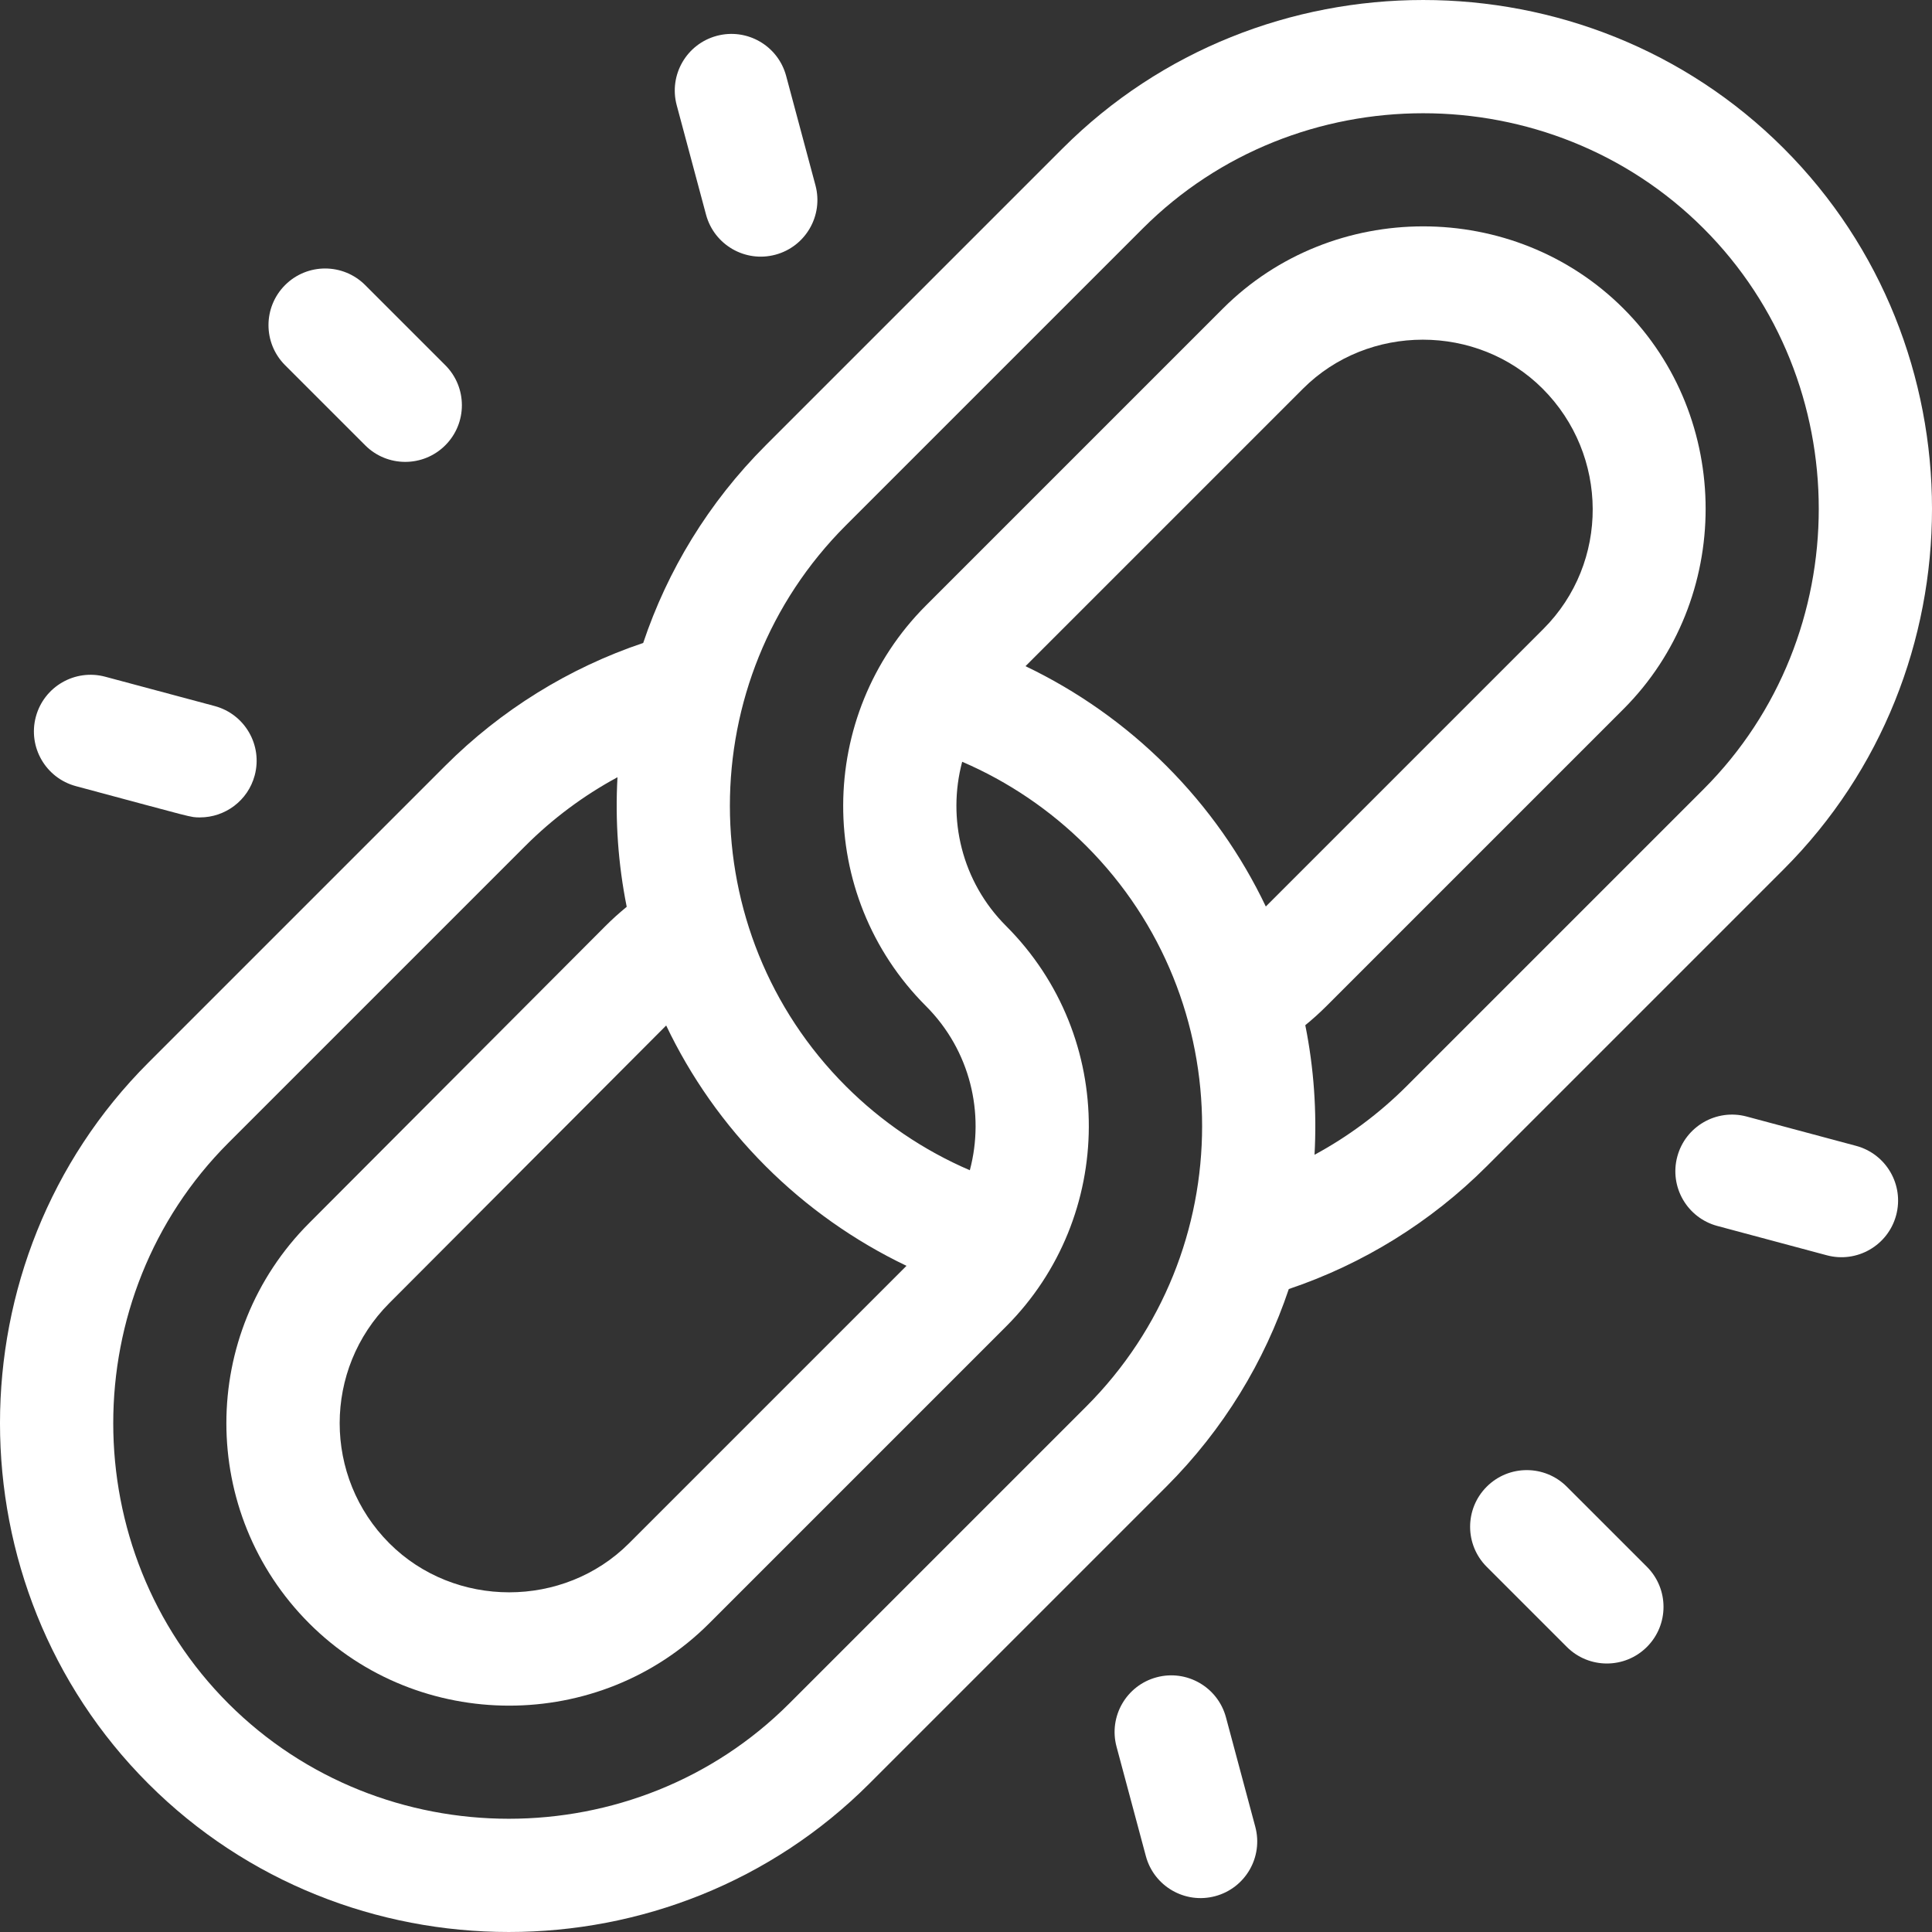 <?xml version="1.0" encoding="iso-8859-1"?>
<!-- Generator: Adobe Illustrator 19.0.0, SVG Export Plug-In . SVG Version: 6.00 Build 0)  -->
<svg fill="#ffffff" version="1.1" id="Capa_1" xmlns="http://www.w3.org/2000/svg" xmlns:xlink="http://www.w3.org/1999/xlink" x="0px" y="0px"
	 viewBox="0 0 512.001 512.001" style="enable-background:new 0 0 512.001 512.001;" xml:space="preserve">
<rect x="0" y="0" width="512.001" height="512.001" fill="#333333" stroke="none"/>
<g>
	<g>
		<path d="M472.693,39.308c-52.41-52.41-138.656-52.408-191.066,0l-78.701,78.701c-15.231,15.231-26.048,33.226-32.471,52.382
			c-19.667,6.615-37.666,17.754-52.447,32.535l-78.701,78.701c-52.41,52.409-52.41,138.656,0,191.066
			c52.407,52.407,138.654,52.412,191.066,0l78.701-78.701c15.231-15.23,26.048-33.224,32.471-52.382
			c19.667-6.615,37.666-17.754,52.447-32.535l78.701-78.701C525.104,177.965,525.104,91.719,472.693,39.308z M176.546,271.767
			c6.432,13.498,15.219,26.146,26.38,37.308c10.876,10.876,23.535,19.792,37.306,26.383l-73.547,73.547
			c-17.302,17.302-46.187,17.302-63.489,0c-17.571-17.572-17.568-46.118,0-63.688L176.546,271.767z M287.846,372.765l-78.701,78.699
			c-40.738,40.736-107.935,40.67-148.607,0c-40.704-40.704-40.704-107.903,0-148.606l78.701-78.701
			c7.245-7.245,15.48-13.359,24.4-18.182c-0.638,11.482,0.177,23.028,2.447,34.339c-1.952,1.594-3.829,3.285-5.616,5.073
			l-78.5,78.701c-29.304,29.303-29.306,76.844,0,106.148c29.036,29.037,76.911,29.037,105.947,0l78.701-78.7
			c29.008-29.008,29.477-76.671,0-106.148c-11.768-11.768-15.636-28.48-11.63-43.511c12.197,5.244,23.391,12.812,32.86,22.281
			C328.815,265.129,328.815,331.793,287.846,372.765z M335.455,240.235c-6.432-13.498-15.219-26.146-26.38-37.308
			c-10.876-10.876-23.535-19.792-37.306-26.383l73.547-73.547c17.302-17.302,46.187-17.302,63.489,0
			c17.572,17.572,17.769,46.12,0.2,63.688L335.455,240.235z M451.464,209.145l-78.701,78.701c-7.245,7.245-15.48,13.359-24.4,18.182
			c0.638-11.482-0.177-23.028-2.447-34.339c1.951-1.594,3.829-3.285,5.616-5.073l78.701-78.701
			c29.037-29.036,29.037-77.111,0-106.148c-29.036-29.036-77.111-29.036-106.147,0l-78.701,78.701
			c-29.006,29.006-29.478,76.669,0,106.148c11.768,11.768,15.636,28.48,11.63,43.511c-12.197-5.244-23.391-12.812-32.86-22.281
			c-40.97-40.971-40.97-107.636,0-148.606l78.701-78.701c40.705-40.703,107.902-40.704,148.607,0
			C492.168,101.243,492.168,168.441,451.464,209.145z"/>
	</g>
</g>
<g>
	<g>
		<path d="M436.452,415.221l-21.23-21.229c-5.862-5.861-15.367-5.862-21.229,0c-5.862,5.863-5.862,15.367,0,21.229l21.23,21.229
			c5.862,5.862,15.367,5.862,21.229,0C442.315,430.588,442.315,421.084,436.452,415.221z"/>
	</g>
</g>
<g>
	<g>
		<path d="M118.008,96.779L96.778,75.55c-5.862-5.862-15.367-5.862-21.229,0c-5.862,5.863-5.862,15.367,0,21.229l21.23,21.229
			c5.862,5.863,15.367,5.863,21.229,0C123.871,112.146,123.871,102.642,118.008,96.779z"/>
	</g>
</g>
<g>
	<g>
		<path d="M491.886,303.664l-29-7.77c-7.997-2.145-16.24,2.606-18.385,10.614c-2.146,8.008,2.607,16.239,10.615,18.385l29,7.77
			c8.006,2.146,16.239-2.606,18.385-10.615C504.647,314.042,499.894,305.811,491.886,303.664z"/>
	</g>
</g>
<g>
	<g>
		<path d="M56.884,187.107l-29-7.77c-7.996-2.144-16.239,2.606-18.385,10.615c-2.145,8.007,2.608,16.239,10.616,18.384
			c31.837,8.531,30.265,8.285,32.894,8.285c6.627,0,12.694-4.423,14.49-11.13C69.645,197.484,64.892,189.252,56.884,187.107z"/>
	</g>
</g>
<g>
	<g>
		<path d="M332.665,484.116l-7.771-29c-2.147-8.008-10.38-12.762-18.385-10.614c-8.008,2.146-12.761,10.377-10.615,18.385l7.771,29
			c2.147,8.011,10.382,12.761,18.385,10.614C330.059,500.356,334.811,492.125,332.665,484.116z"/>
	</g>
</g>
<g>
	<g>
		<path d="M216.107,49.115l-7.771-29c-2.147-8.008-10.375-12.759-18.386-10.615c-8.008,2.146-12.76,10.377-10.614,18.385
			l7.771,29.001c2.147,8.01,10.379,12.761,18.385,10.614C213.501,65.354,218.252,57.123,216.107,49.115z"/>
	</g>
</g>
<g>
</g>
<g>
</g>
<g>
</g>
<g>
</g>
<g>
</g>
<g>
</g>
<g>
</g>
<g>
</g>
<g>
</g>
<g>
</g>
<g>
</g>
<g>
</g>
<g>
</g>
<g>
</g>
<g>
</g>
</svg>
